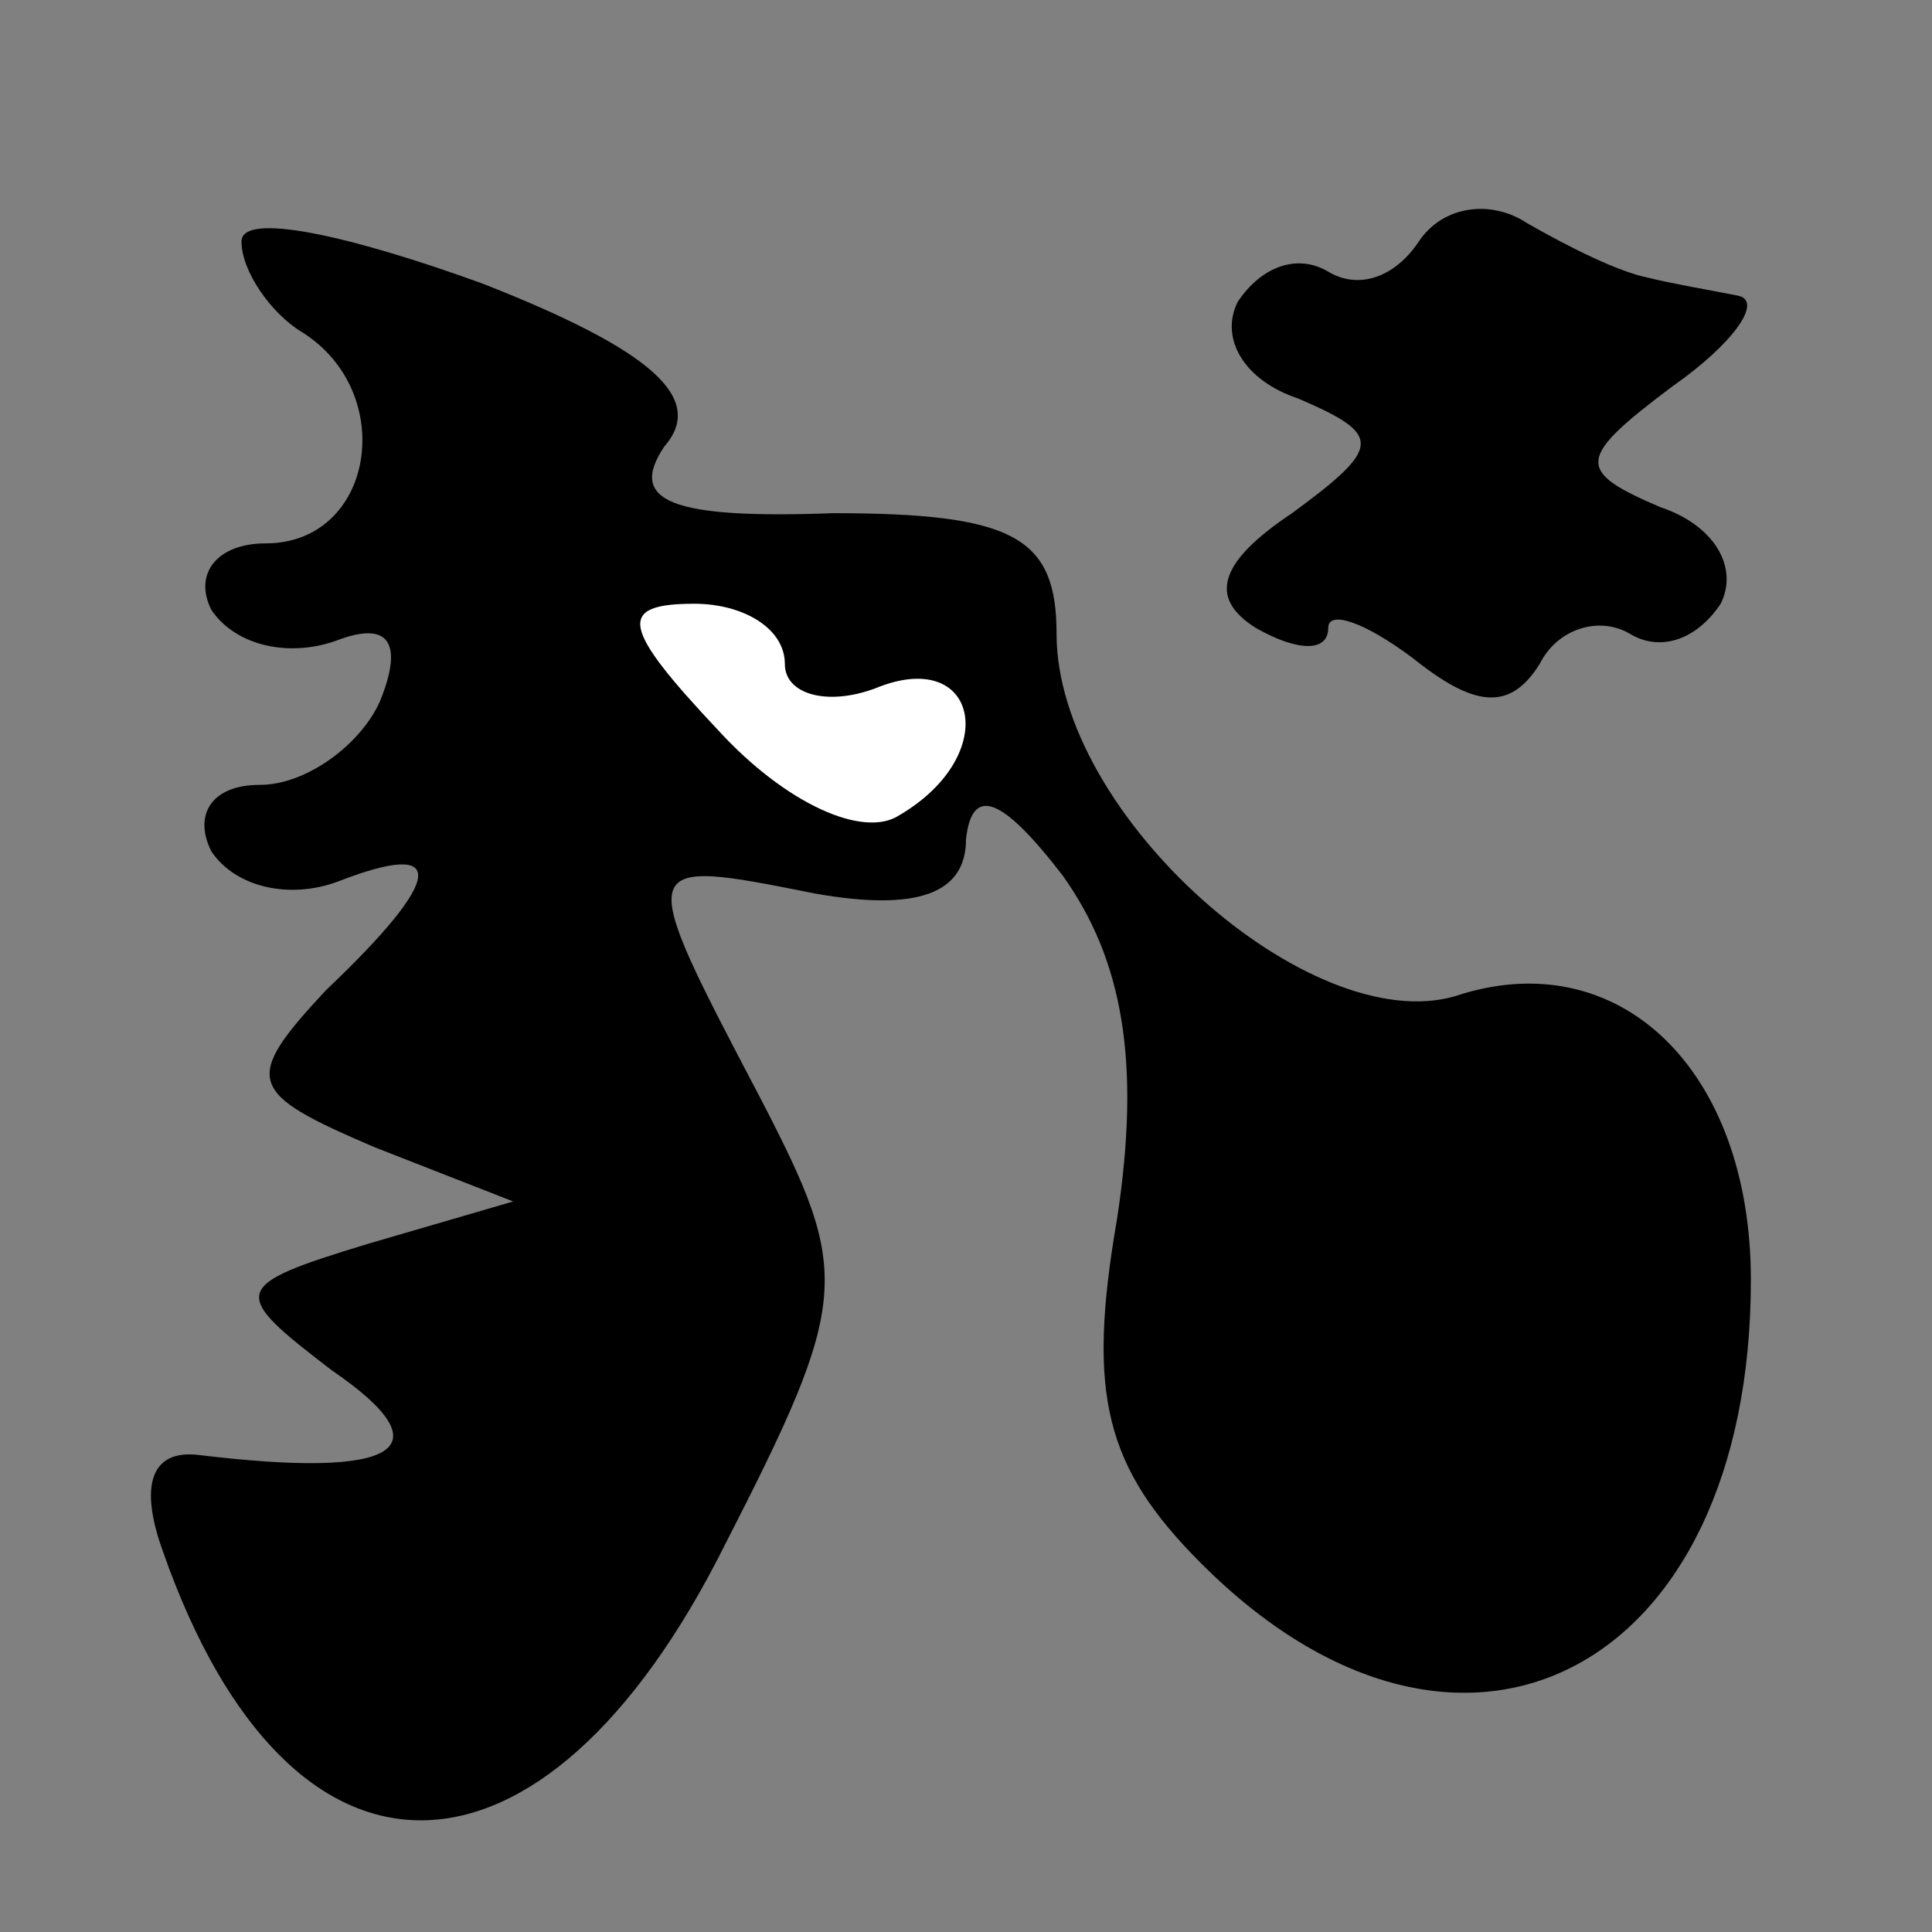 <?xml version="1.0" standalone="no"?>
<!DOCTYPE svg PUBLIC "-//W3C//DTD SVG 20010904//EN"
 "http://www.w3.org/TR/2001/REC-SVG-20010904/DTD/svg10.dtd">
<svg version="1.0" xmlns="http://www.w3.org/2000/svg"
 width="32pt" height="32pt" viewBox="0 0 32 32"
 preserveAspectRatio="xMidYMid meet">
<rect x="0" y="0" width="32" height="32" fill="#808080" stroke="none"/>
<g transform="translate(0,32) scale(0.1,-0.1)"
fill="#000000" stroke="none">
<path fill="#000000" stroke="none" d="M40 280 c0 -5 5 -12 10 -15 16 -10 12
-35 -6 -35 -8 0 -12 -5 -9 -11 4 -6 13 -8 21 -5 8 3 11 0 7 -10 -3 -7 -12 -14
-20 -14 -8 0 -11 -5 -8 -11 4 -6 13 -8 21 -5 18 7 18 1 -2 -18 -14 -15 -13
-17 8 -26 l23 -9 -24 -7 c-23 -7 -23 -8 -6 -21 19 -13 11 -18 -22 -14 -8 1
-10 -5 -6 -16 21 -60 63 -59 93 1 21 41 21 45 6 74 -21 40 -21 40 9 34 17 -3
25 0 25 9 1 9 6 7 16 -6 10 -14 13 -31 9 -57 -5 -29 -2 -41 14 -57 43 -43 91
-18 91 47 0 35 -22 56 -49 47 -24 -7 -66 30 -66 60 0 16 -7 20 -37 20 -27 -1
-34 2 -28 11 7 8 -2 16 -30 27 -22 8 -40 12 -40 7z"/>
<path fill="#ffffff" stroke="none" d="M130 210 c0 -5 7 -7 15 -4 17 7 21 -11
4 -21 -6 -4 -19 2 -30 14 -16 17 -17 21 -4 21 8 0 15 -4 15 -10z"/>
<path fill="#000000" stroke="none" d="M235 280 c-4 -6 -10 -8 -15 -5 -5 3
-11 1 -15 -5 -3 -6 1 -13 10 -16 14 -6 14 -8 -1 -19 -12 -8 -14 -14 -6 -19 7
-4 12 -4 12 0 0 3 6 1 14 -5 10 -8 16 -9 21 -1 3 6 10 8 15 5 5 -3 11 -1 15 5
3 6 -1 13 -10 16 -14 6 -14 8 2 20 10 7 15 14 11 15 -5 1 -11 2 -15 3 -5 1
-13 5 -20 9 -6 4 -14 3 -18 -3z"/>
</g>
</svg>
